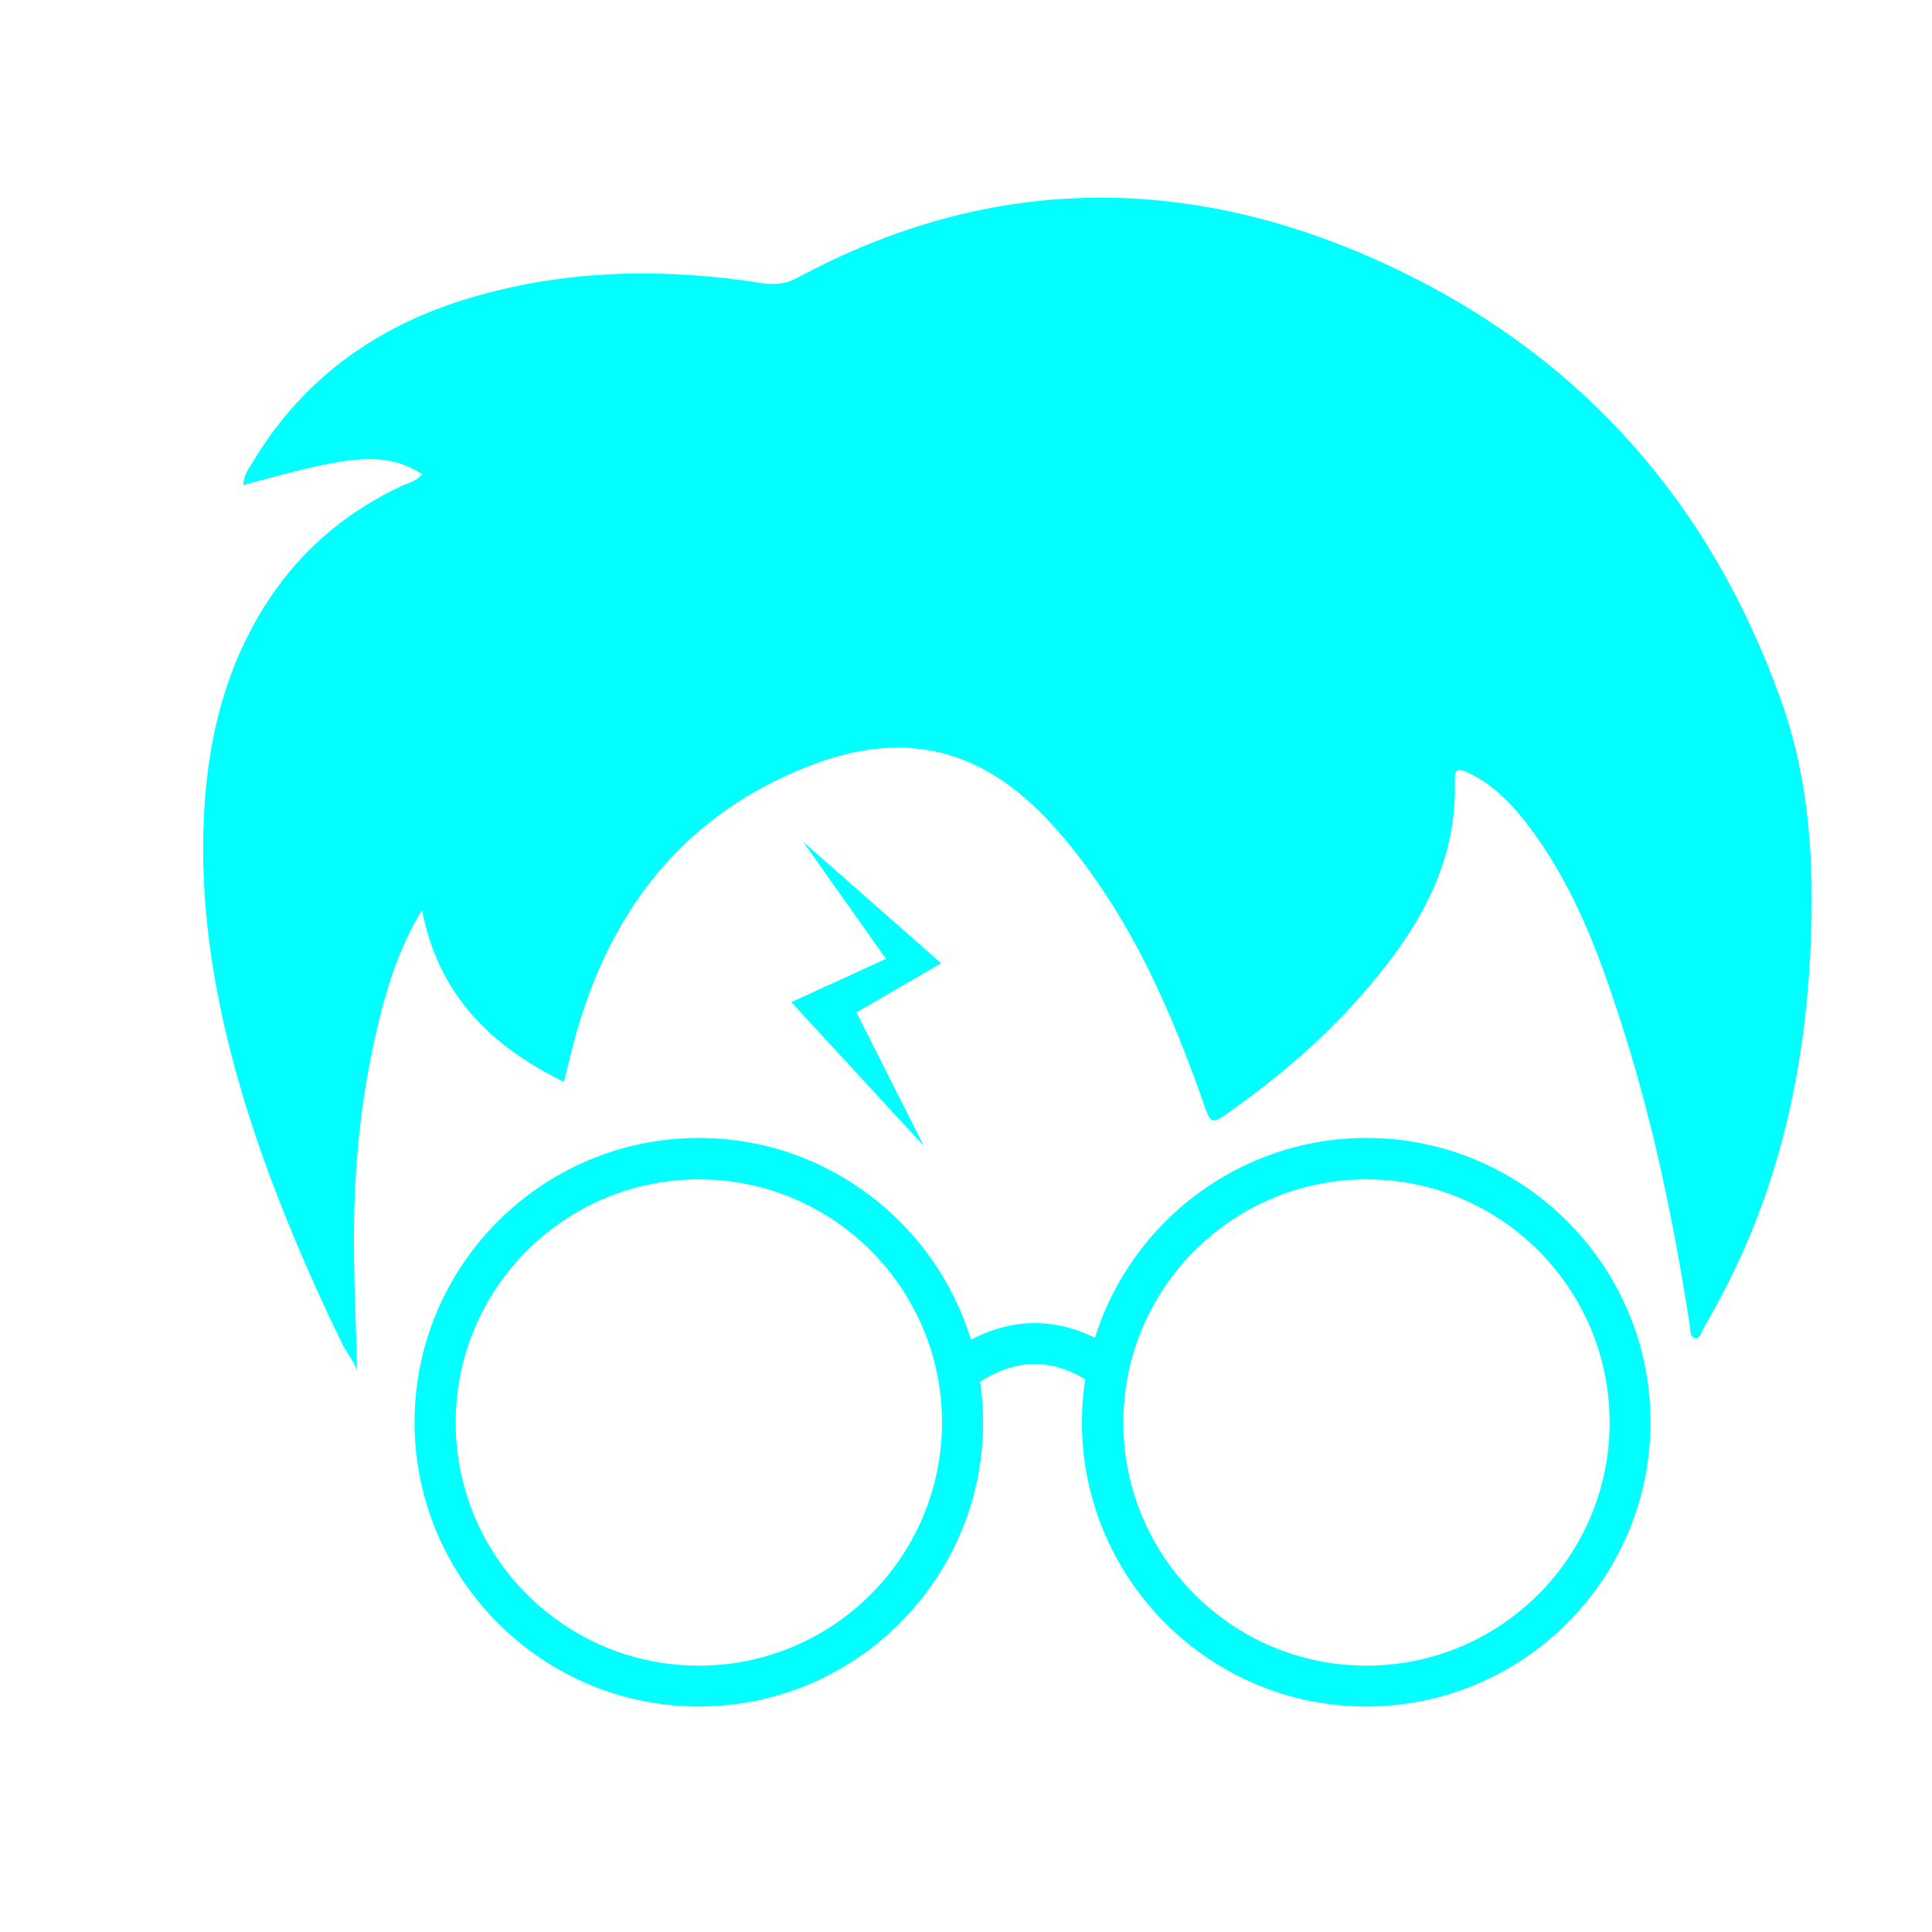 

<svg xmlns="http://www.w3.org/2000/svg" viewBox="15 15 70 70"><path fill="#00ffff" d="M80.64 48.01c-.06 4.24-.73 8.35-2.45 12.25-.44 1-.95 1.97-1.5 2.92-.07.12-.09.33-.27.3-.2-.04-.17-.25-.19-.41-.55-3.6-1.28-7.16-2.37-10.63-.81-2.56-1.71-5.1-3.32-7.3-.63-.87-1.35-1.68-2.36-2.15-.26-.12-.49-.19-.47.24.11 2.97-1.26 5.33-3.09 7.49-1.54 1.83-3.35 3.37-5.31 4.73-.39.27-.48.14-.62-.24-1.01-2.89-2.17-5.71-3.93-8.25-.59-.85-1.22-1.66-1.95-2.41-2.46-2.52-5.2-3.08-8.49-1.8-4.33 1.69-6.96 4.89-8.31 9.24-.22.71-.38 1.43-.58 2.21-2.65-1.3-4.55-3.16-5.14-6.23-.84 1.39-1.27 2.79-1.61 4.22-.55 2.29-.82 4.71-.85 7.06-.03 1.83.07 3.65.11 5.49-.01-.27-.39-.75-.51-.99-.18-.37-.36-.74-.54-1.12C24.3 57.05 22.07 50.8 22.39 44.53c.15-2.96.87-5.76 2.63-8.21 1.17-1.63 2.69-2.84 4.5-3.7.25-.12.55-.16.77-.44-1.18-.78-2.43-.57-3.66-.32-.93.19-1.84.46-2.81.71 0-.36.2-.6.35-.85 1.89-3.14 4.7-5.05 8.18-6.02 3.36-.94 6.77-.98 10.2-.45.46.07.88.06 1.31-.17 7.04-3.8 14.23-3.81 21.39-.49 6.93 3.21 11.68 8.53 14.26 15.73C80.41 42.8 80.67 45.38 80.64 48.01zM64.51 56.23c-4.61 0-8.53 3.05-9.84 7.24-1.48-.73-3.01-.71-4.49.07-1.29-4.22-5.22-7.31-9.86-7.31-5.68 0-10.3 4.62-10.3 10.3 0 5.68 4.62 10.3 10.3 10.3 5.68 0 10.3-4.62 10.3-10.3 0-.5-.04-.99-.11-1.47 1.29-.82 2.52-.85 3.81-.09-.08.51-.12 1.03-.12 1.56 0 5.68 4.62 10.3 10.3 10.3s10.3-4.62 10.3-10.3C74.81 60.86 70.19 56.23 64.51 56.23zM40.32 75.35c-4.86 0-8.81-3.95-8.81-8.81 0-4.86 3.95-8.81 8.81-8.81s8.81 3.95 8.81 8.81C49.13 71.4 45.18 75.35 40.32 75.35zM64.51 75.35c-4.86 0-8.81-3.95-8.81-8.81 0-4.86 3.95-8.81 8.81-8.81s8.81 3.95 8.81 8.81C73.32 71.4 69.37 75.35 64.51 75.35zM46.03 51.68l2.44 4.84-4.8-5.21 3.43-1.57L44.1 45.5l5 4.4L46.03 51.68z"/></svg>
